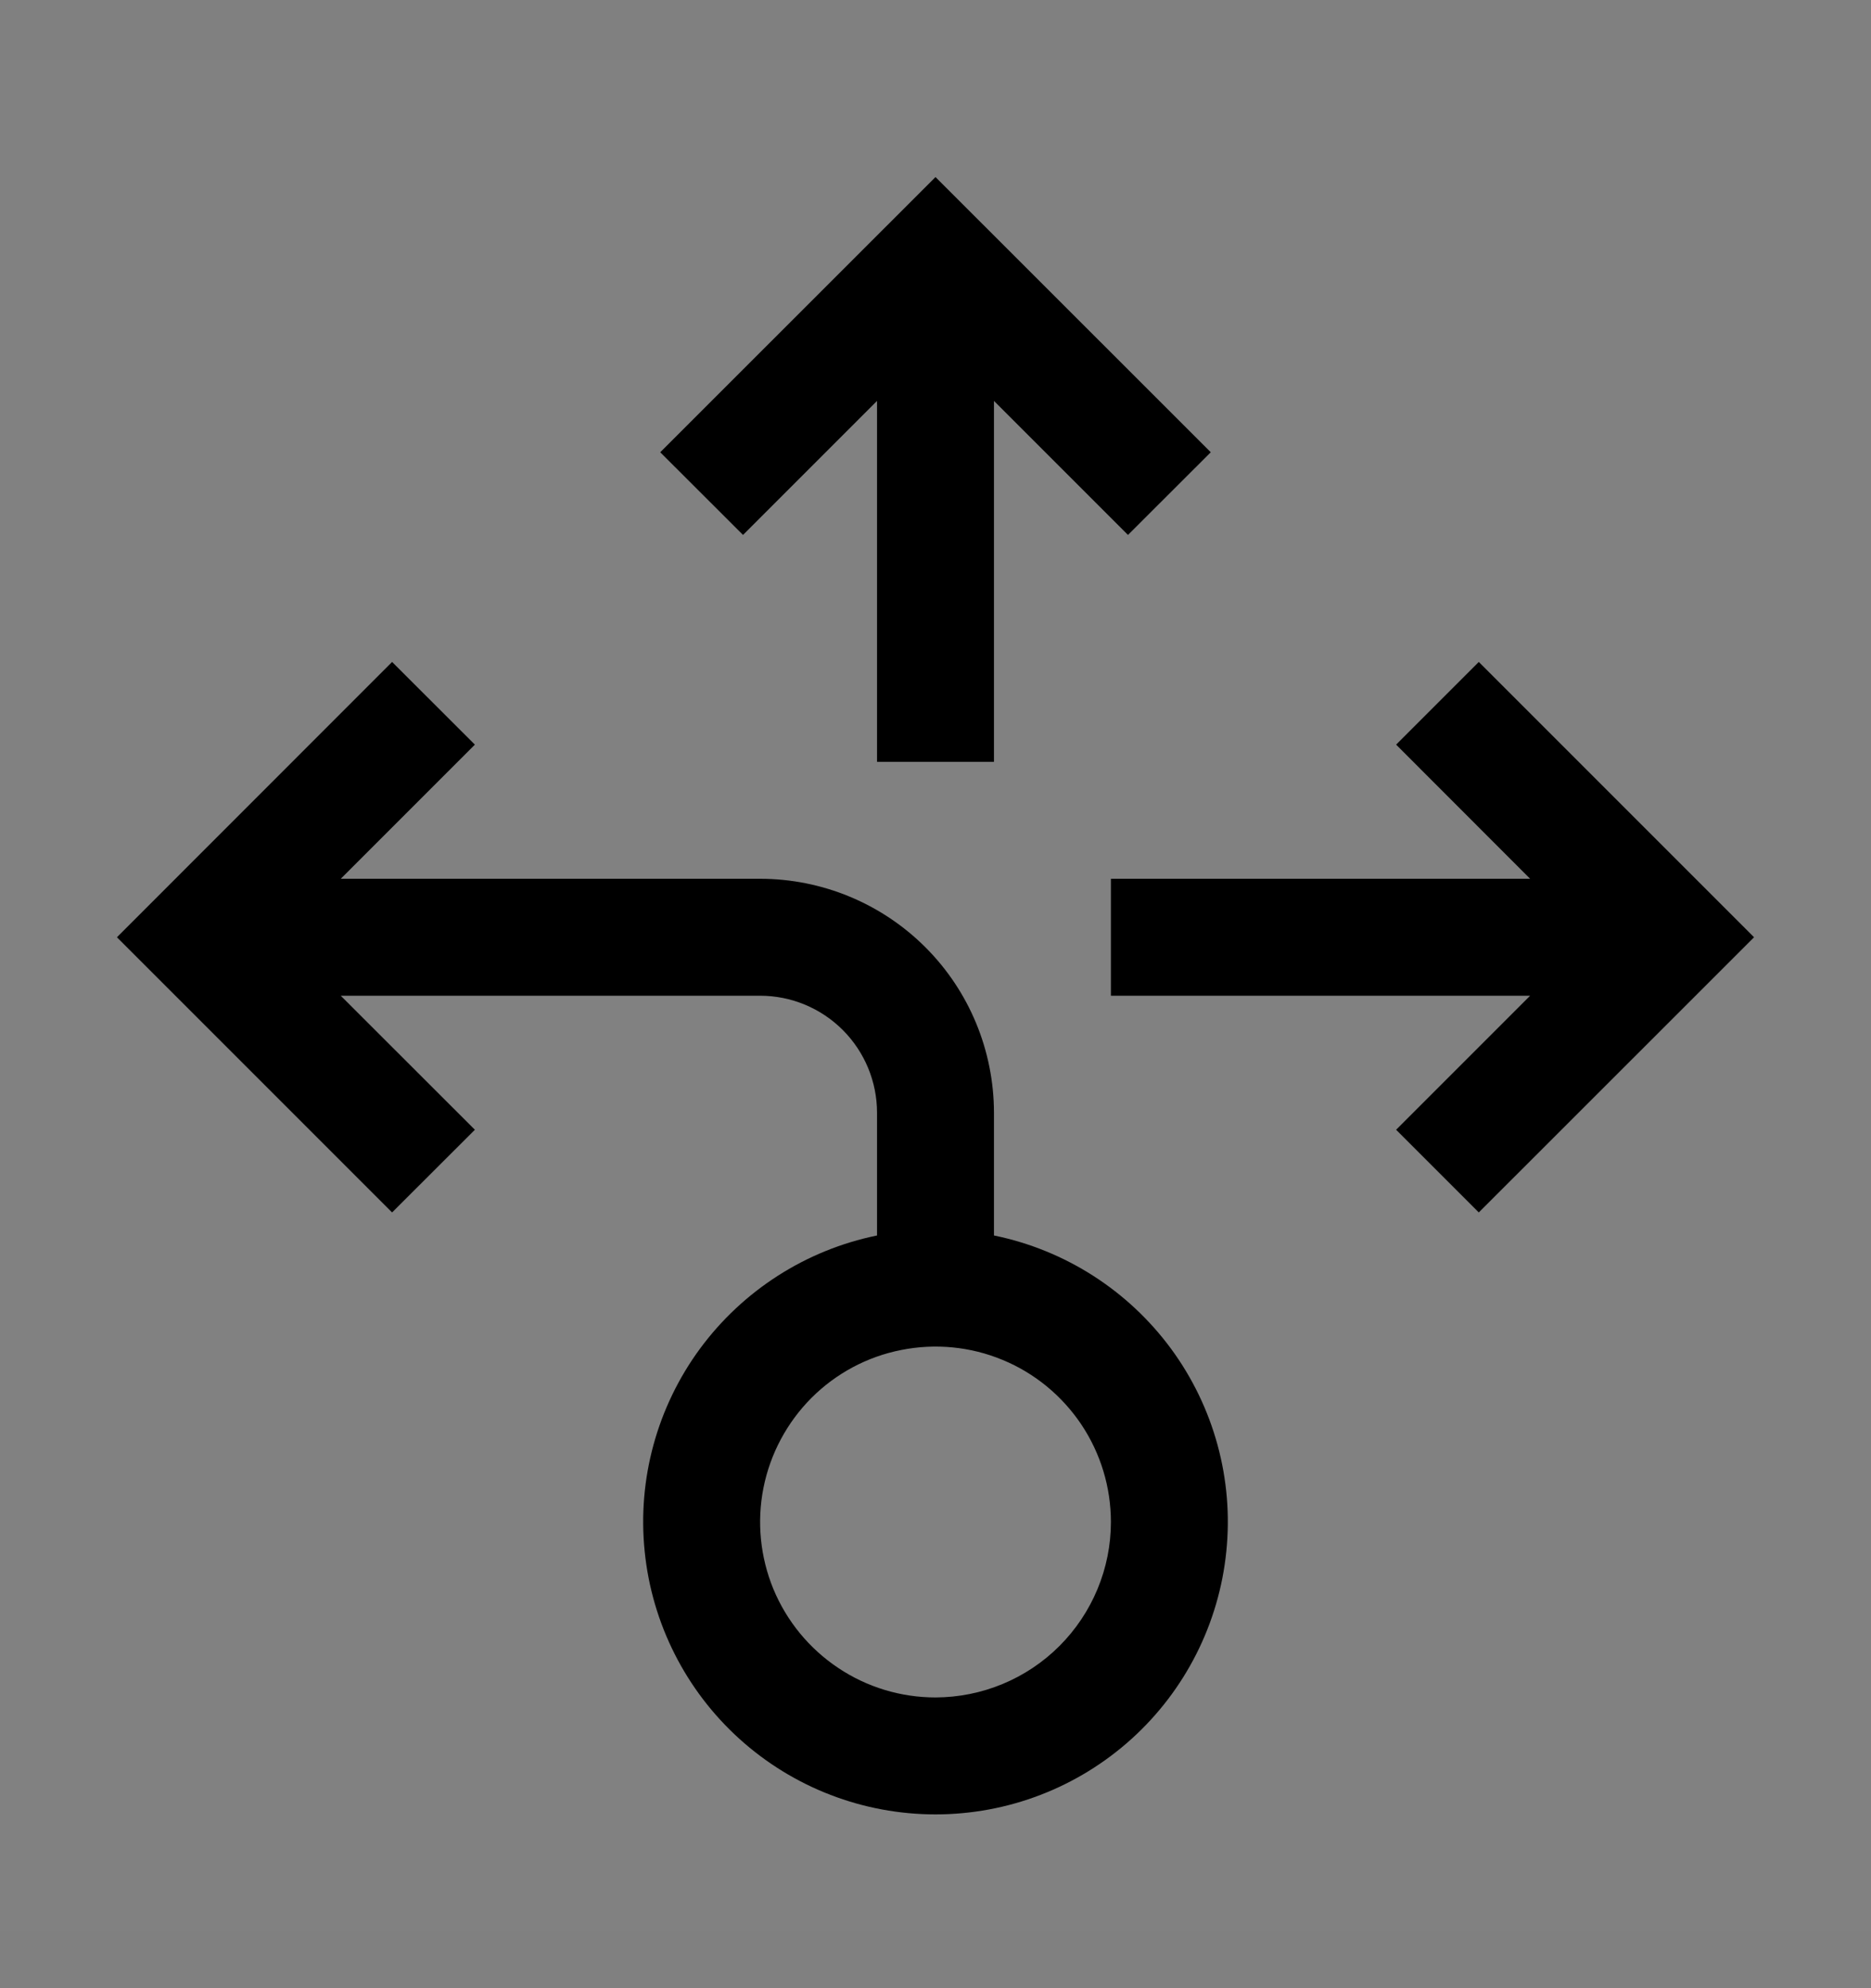<svg viewBox="0 0 16 17" fill="none" xmlns="http://www.w3.org/2000/svg">
<rect x="0" y="0" width="16" height="17" fill="#808080" stroke="none"/>
<rect width="16" height="16" transform="translate(0 0.514)" fill="white" fill-opacity="0.01" style="mix-blend-mode:multiply"/>
<path d="M9.5 8.514V7.514H13.085L11.939 6.367L12.646 5.66L15 8.014L12.646 10.367L11.939 9.66L13.085 8.514H9.5Z" fill="currentColor"/>
<path d="M8.5 6.514H7.5V3.428L6.354 4.574L5.646 3.867L8 1.514L10.354 3.867L9.646 4.574L8.5 3.428V6.514Z" fill="currentColor"/>
<path d="M8.5 10.564V9.514C8.499 8.983 8.289 8.475 7.914 8.1C7.539 7.725 7.03 7.514 6.5 7.514H2.914L4.061 6.367L3.353 5.66L1 8.014L3.353 10.367L4.061 9.66L2.914 8.514H6.5C6.765 8.514 7.019 8.619 7.207 8.807C7.394 8.994 7.5 9.249 7.5 9.514V10.564C6.893 10.688 6.354 11.033 5.986 11.532C5.619 12.031 5.45 12.649 5.513 13.265C5.575 13.881 5.864 14.453 6.323 14.868C6.783 15.284 7.38 15.514 8 15.514C8.62 15.514 9.217 15.284 9.677 14.868C10.136 14.453 10.425 13.881 10.487 13.265C10.55 12.649 10.381 12.031 10.014 11.532C9.646 11.033 9.107 10.688 8.5 10.564ZM8 14.514C7.703 14.514 7.413 14.426 7.167 14.261C6.92 14.096 6.728 13.862 6.614 13.588C6.501 13.314 6.471 13.012 6.529 12.721C6.587 12.43 6.73 12.163 6.939 11.953C7.149 11.743 7.416 11.6 7.707 11.543C7.998 11.485 8.3 11.514 8.574 11.628C8.848 11.741 9.082 11.934 9.247 12.18C9.412 12.427 9.5 12.717 9.5 13.014C9.5 13.411 9.341 13.793 9.06 14.074C8.779 14.355 8.398 14.513 8 14.514Z" fill="currentColor"/>
</svg>
